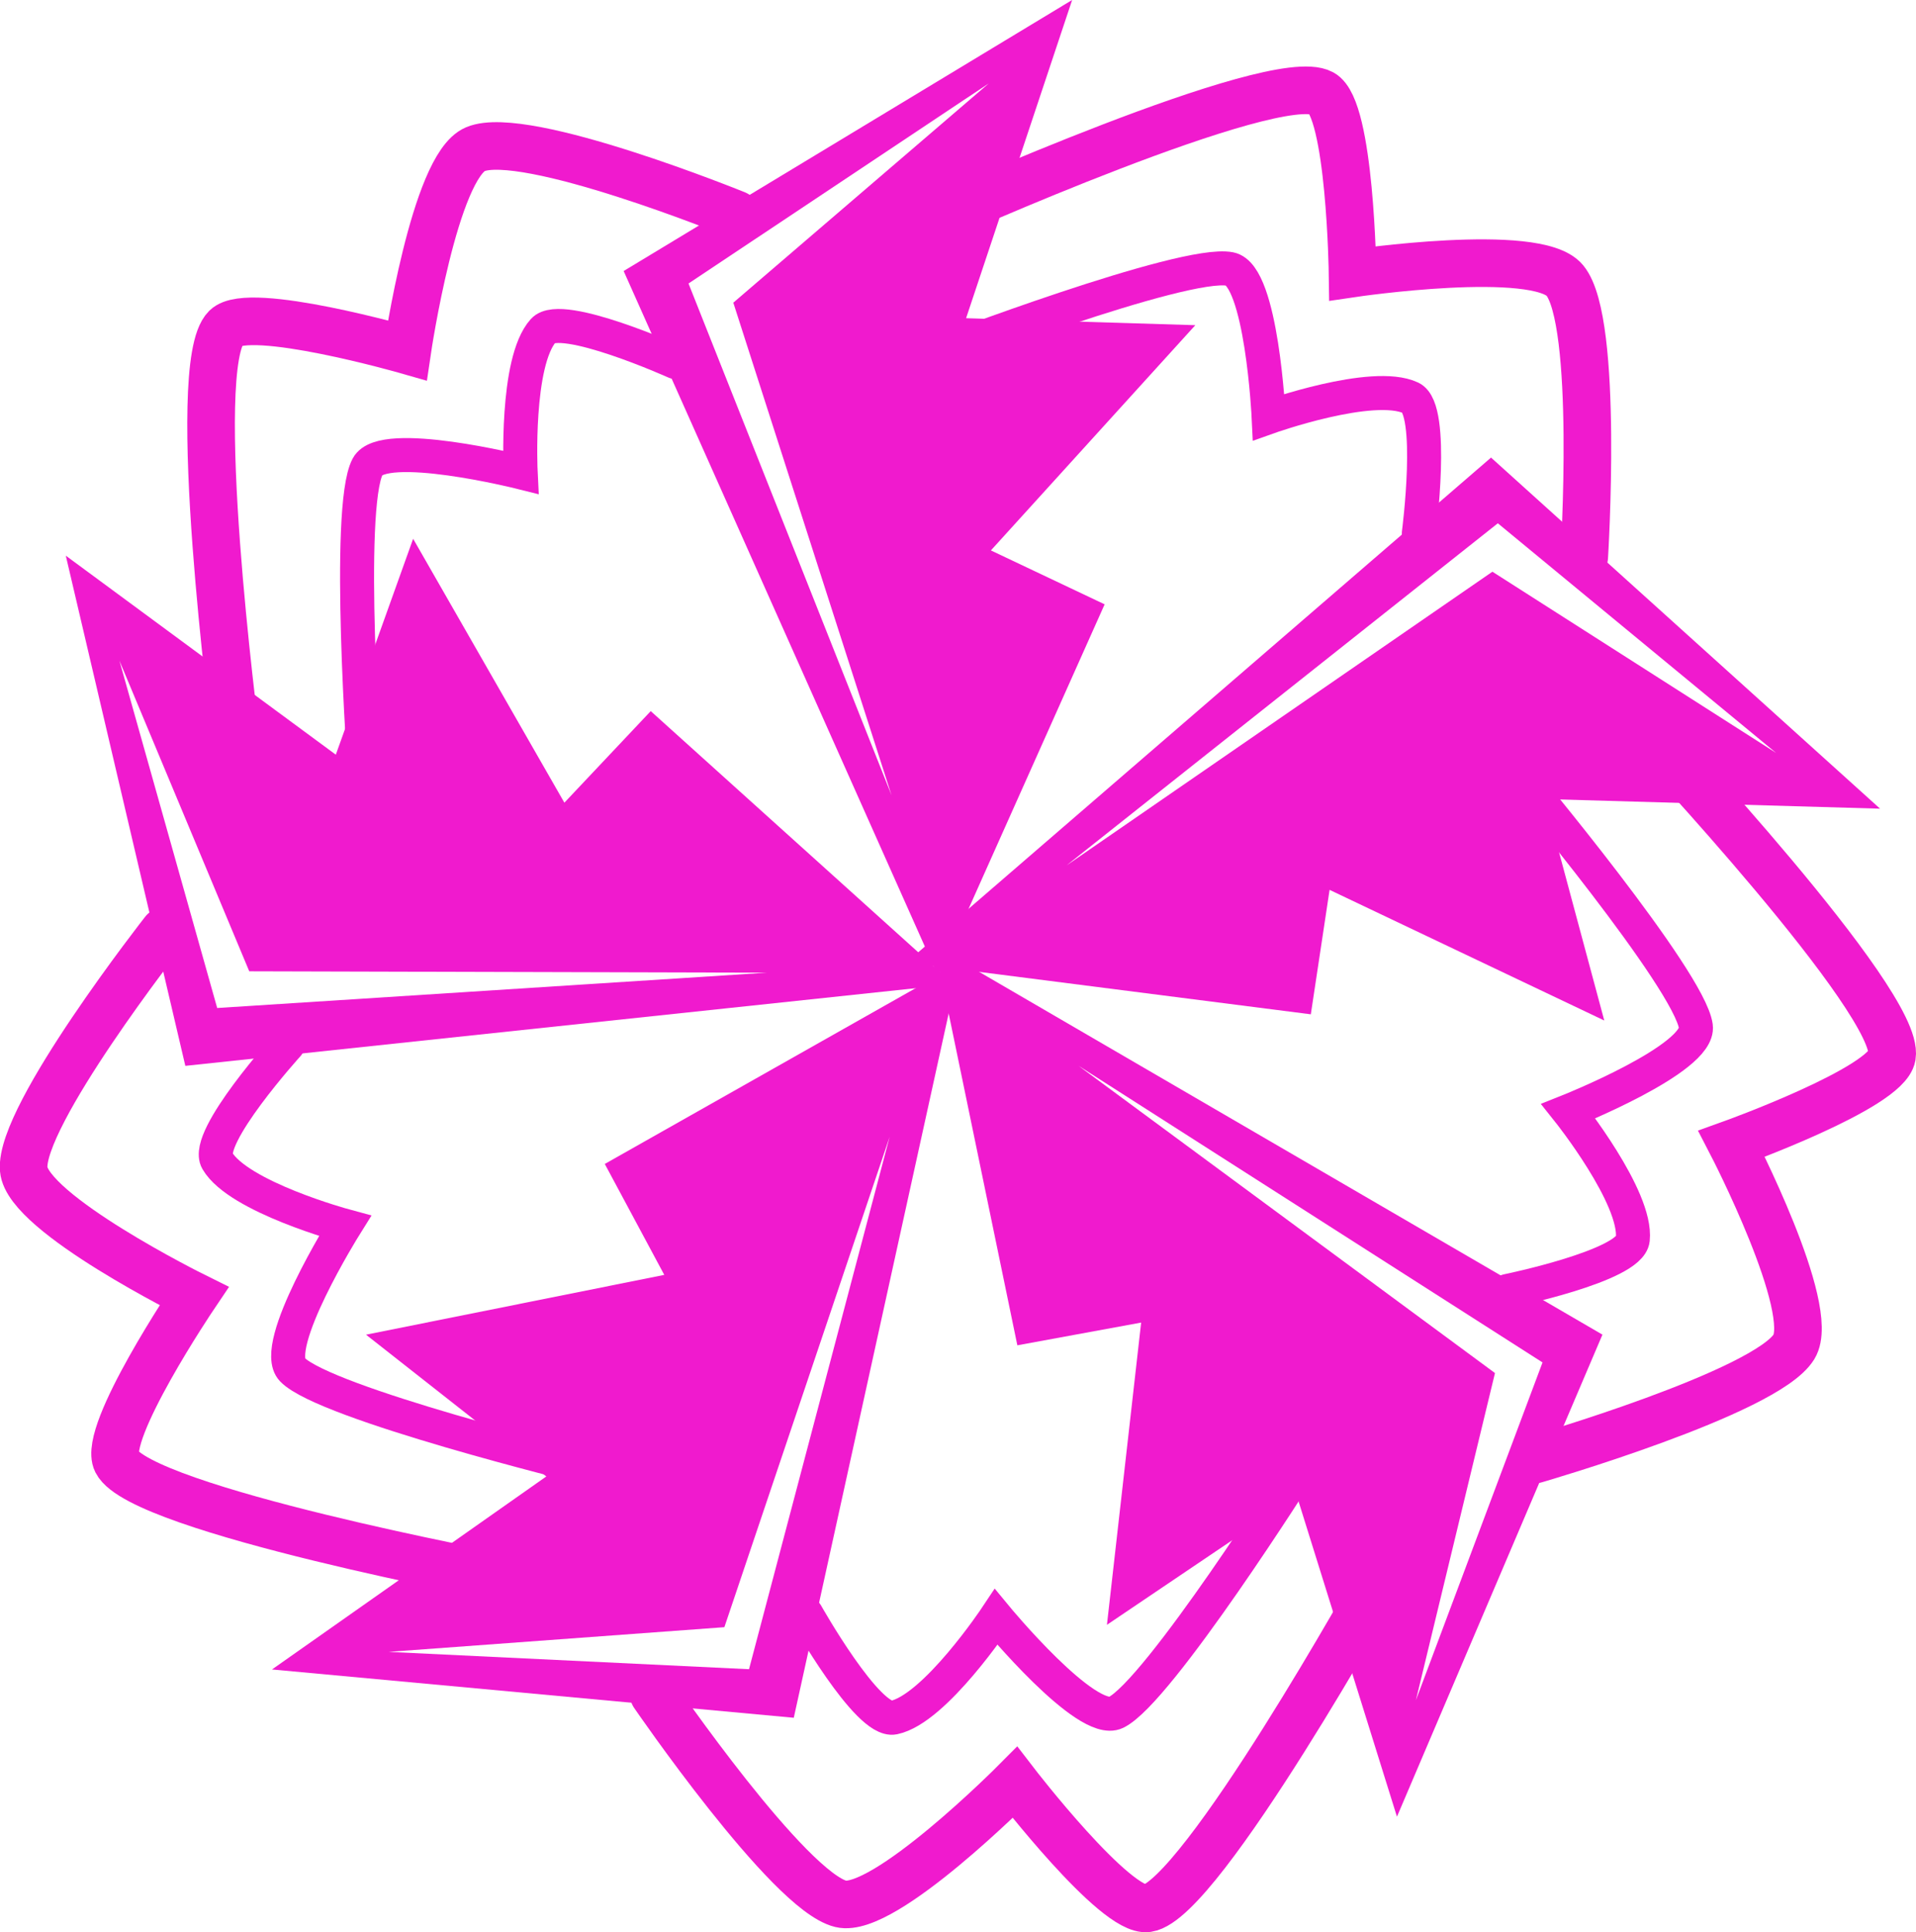 <svg version="1.1" xmlns="http://www.w3.org/2000/svg" xmlns:xlink="http://www.w3.org/1999/xlink" width="140.871" height="142.062" viewBox="0,0,140.871,142.062"><g transform="translate(-169.571,-109.839)"><g data-paper-data="{&quot;isPaintingLayer&quot;:true}" fill-rule="nonzero" stroke-linejoin="miter" stroke-miterlimit="10" stroke-dasharray="" stroke-dashoffset="0" style="mix-blend-mode: normal"><path d="M186.875,163.727c0,0 -3.508,-27.002 -0.689,-29.792c1.689,-1.672 13.333,1.667 13.333,1.667c0,0 1.992,-13.526 5,-14.792c3.633,-1.529 19.167,4.792 19.167,4.792" fill="none" stroke="#f01ace" stroke-width="3.5" stroke-linecap="round"/><path d="M196.394,166.644c0,0 -1.411,-19.438 0.208,-22.5c1.121,-2.119 11.25,0.417 11.25,0.417c0,0 -0.399,-8.112 1.667,-10.417c1.308,-1.46 9.697,2.311 9.697,2.311" fill="none" stroke="#f01ace" stroke-width="2.5" stroke-linecap="round"/><path d="M238.438,125.96c0,0 24.838,-11.157 28.323,-9.264c2.089,1.134 2.255,13.246 2.255,13.246c0,0 13.525,-1.999 15.605,0.515c2.514,3.037 1.429,20.329 1.429,20.329" fill="none" stroke="#f01ace" stroke-width="3.5" stroke-linecap="round"/><path d="M238.395,135.916c0,0 18.202,-6.965 21.601,-6.299c2.352,0.461 2.85,10.891 2.85,10.891c0,0 7.651,-2.725 10.454,-1.413c1.775,0.831 0.588,9.951 0.588,9.951" fill="none" stroke="#f01ace" stroke-width="2.5" stroke-linecap="round"/><path d="M290.703,163.728c0,0 18.629,19.859 17.973,23.77c-0.393,2.344 -11.793,6.441 -11.793,6.441c0,0 6.289,12.139 4.589,14.924c-2.054,3.365 -19.038,8.289 -19.038,8.289" fill="none" stroke="#f01ace" stroke-width="3.5" stroke-linecap="round"/><path d="M281.274,166.926c0,0 12.507,14.947 12.982,18.378c0.329,2.374 -9.372,6.238 -9.372,6.238c0,0 5.065,6.349 4.736,9.426c-0.208,1.949 -9.219,3.793 -9.219,3.793" fill="none" stroke="#f01ace" stroke-width="2.5" stroke-linecap="round"/><path d="M271.071,225.774c0,0 -13.214,23.808 -17.138,24.378c-2.352,0.342 -9.738,-9.259 -9.738,-9.259c0,0 -9.636,9.699 -12.807,8.931c-3.831,-0.927 -13.749,-15.394 -13.749,-15.394" fill="none" stroke="#f01ace" stroke-width="3.5" stroke-linecap="round"/><path d="M265.145,217.774c0,0 -10.409,16.477 -13.53,17.979c-2.16,1.039 -8.804,-7.016 -8.804,-7.016c0,0 -4.497,6.764 -7.527,7.391c-1.919,0.397 -6.429,-7.618 -6.429,-7.618" fill="none" stroke="#f01ace" stroke-width="2.5" stroke-linecap="round"/><path d="M206.7,225.839c0,0 -26.768,-4.989 -28.553,-8.531c-1.07,-2.122 5.697,-12.17 5.697,-12.17c0,0 -12.252,-6.066 -12.529,-9.317c-0.335,-3.928 10.315,-17.507 10.315,-17.507" fill="none" stroke="#f01ace" stroke-width="3.5" stroke-linecap="round"/><path d="M212.41,217.683c0,0 -18.926,-4.651 -21.339,-7.136c-1.67,-1.719 3.865,-10.573 3.865,-10.573c0,0 -7.84,-2.122 -9.395,-4.797c-0.985,-1.695 5.188,-8.512 5.188,-8.512" fill="none" stroke="#f01ace" stroke-width="2.5" stroke-linecap="round"/><g fill="#f01ace" stroke="#000000" stroke-width="0" stroke-linecap="butt"><path d="M220.193,130.684l14.931,37.64l-11.638,-36.23l18.783,-16.122zM240.601,133.236l16.854,0.513l-15.03,16.561l8.363,3.964l-12.232,27.372l-23.132,-51.88l32.975,-19.928z"/><path d="M279.697,148.315l-31.724,25.166l31.325,-21.606l20.86,13.326zM283.147,168.59l4.376,16.284l-20.196,-9.606l-1.38,9.151l-29.739,-3.805l42.989,-37.13l28.603,25.815z"/><path d="M282.983,210.015l-34.116,-21.813l30.62,22.594l-5.816,24.06zM264.933,219.872l-13.976,9.435l2.515,-22.223l-9.102,1.672l-6.075,-29.359l49.093,28.574l-15.108,35.444z"/><path d="M224.641,232.572l10.341,-39.151l-12.153,36.06l-24.687,1.816zM209.738,218.398l-13.255,-10.423l21.928,-4.398l-4.374,-8.156l26.097,-14.758l-12.201,55.478l-38.365,-3.551z"/><path d="M185.54,183.955l40.41,-2.598l-38.053,-0.101l-9.545,-22.839zM194.261,165.329l5.685,-15.875l11.12,19.404l6.349,-6.733l22.267,20.076l-56.485,6.007l-8.789,-37.513z"/></g></g></g></svg>